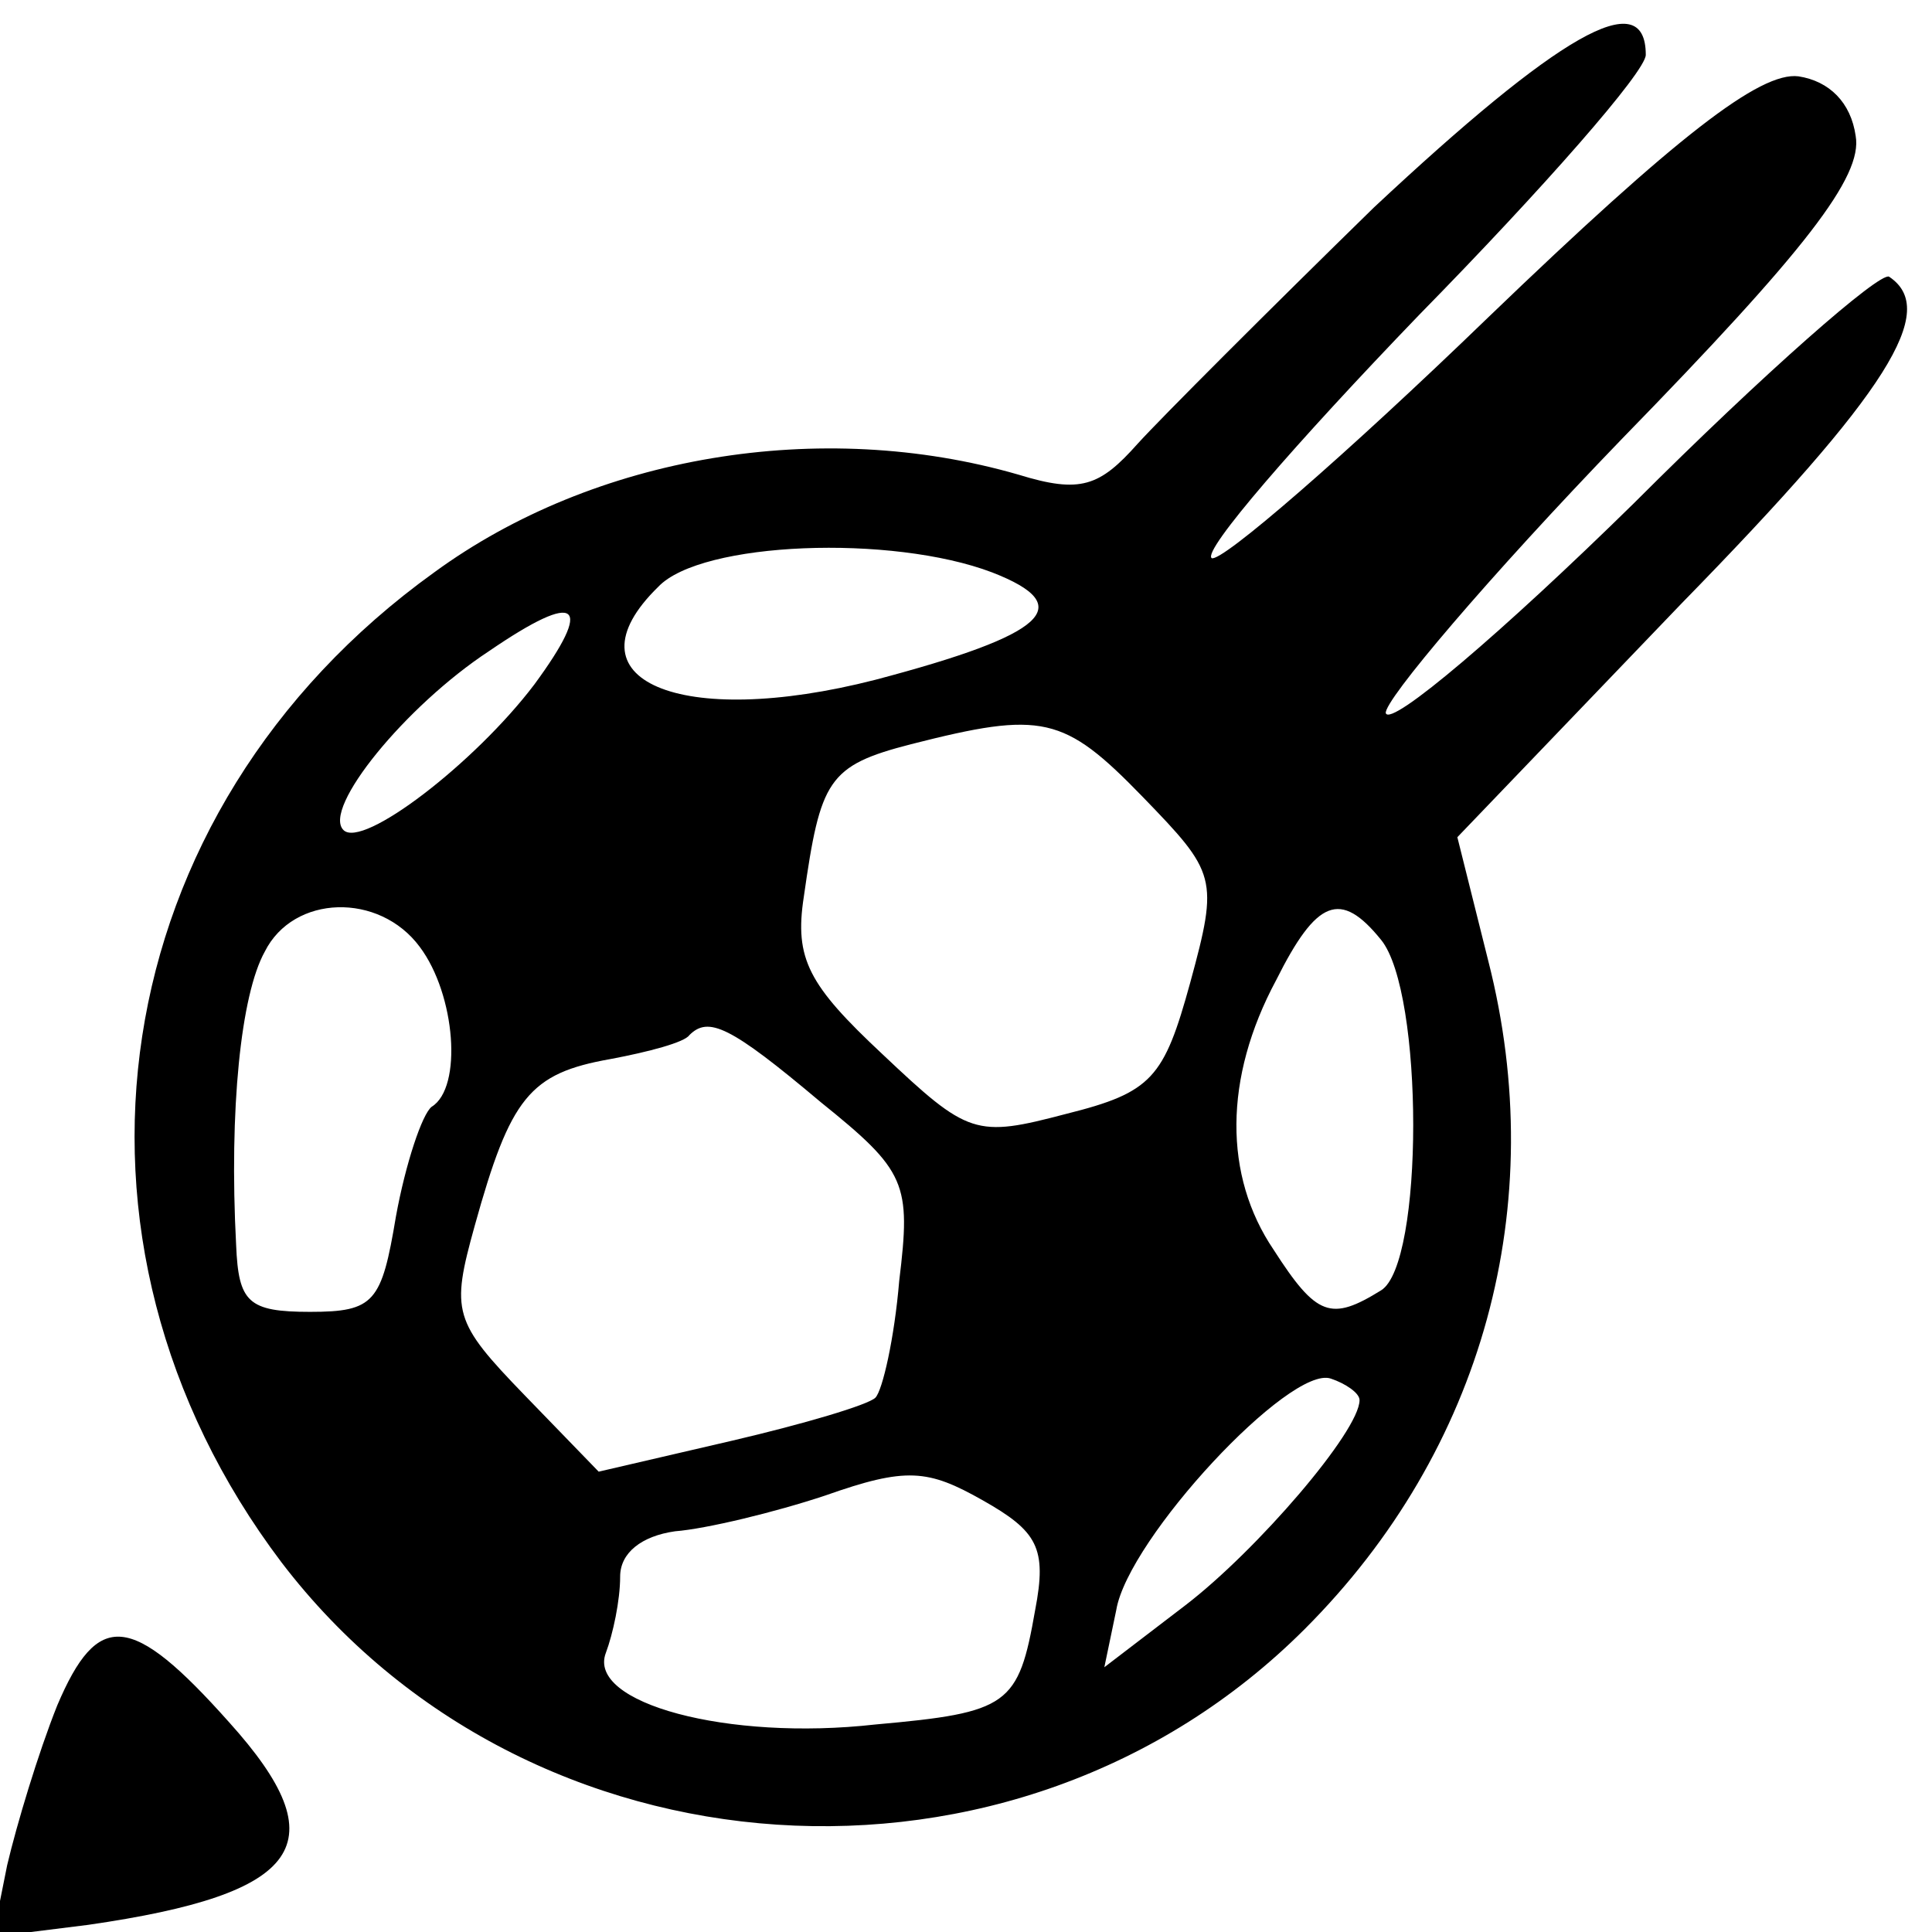 <svg version="1" xmlns="http://www.w3.org/2000/svg" width="108" height="108" viewBox="0 0 81 81"><path d="M57.6 8.7c-4.4 4.3-8.9 8.8-9.9 9.9-1.6 1.8-2.4 2.1-5 1.3-8.3-2.4-17.8-.8-24.5 4.1C4.3 34 1.6 52 11.8 65.5 22.1 79 42.6 80.4 54.7 68.3c7.5-7.5 10.3-17.8 7.7-28l-1.3-5.2 9.4-9.8c8.7-8.9 10.8-12.3 8.7-13.7-.4-.2-5.2 4-10.7 9.5-5.5 5.4-10.2 9.4-10.4 8.8-.1-.5 4.3-5.7 9.9-11.5 7.7-7.9 10.1-11 9.8-12.7-.2-1.4-1.1-2.3-2.4-2.5-1.6-.2-5.1 2.5-13 10.1-6 5.8-11.2 10.3-11.6 10.1-.4-.3 3.5-4.8 8.7-10.2C64.7 7.9 69 3 69 2.3c0-3-3.7-.8-11.4 6.4zM41.6 24c3.6 1.4 2.3 2.6-4.9 4.5-8.2 2.1-13.1 0-9.1-3.9 1.8-1.9 9.8-2.2 14-.6zm-19.2 4.7c-2.5 3.3-7.2 6.9-8 6.1-.9-.9 2.6-5.2 6.1-7.5 3.8-2.6 4.4-2 1.9 1.4zm25.5 4.7c3.1 3.2 3.2 3.4 2 7.8-1.1 4-1.6 4.6-5.2 5.5-3.8 1-4.1.9-7.7-2.5-3.1-2.9-3.7-4-3.3-6.6.7-4.9 1-5.5 4.5-6.4 5.5-1.4 6.4-1.2 9.7 2.2zm-30.3 6.3c1.5 2 1.8 5.9.5 6.7-.4.3-1.1 2.4-1.5 4.6-.6 3.6-.9 4-3.6 4-2.6 0-3-.4-3.1-2.8-.3-5.7.2-10.5 1.2-12.3 1.2-2.4 4.8-2.5 6.5-.2zm40.3-.3c1.8 2.2 1.8 13.6 0 14.7-2.1 1.3-2.7 1.1-4.5-1.7-2.1-3.1-2.1-7.2.1-11.3 1.7-3.4 2.7-3.8 4.4-1.7zm-23.5 6.8c3.6 2.9 3.8 3.4 3.3 7.5-.2 2.4-.7 4.6-1 4.9-.3.3-3 1.1-6 1.8l-5.6 1.3-3.1-3.2c-3-3.1-3.1-3.5-2.1-7.1 1.5-5.4 2.3-6.4 5.7-7 1.6-.3 3.1-.7 3.3-1 .8-.8 1.7-.4 5.5 2.8zM57 58.7c0 1.3-4.3 6.3-7.3 8.6l-3.4 2.6.5-2.4c.5-3 7.3-10.3 9-9.7.6.2 1.2.6 1.2.9zm-13.6 8.8c-.7 4-1.1 4.3-6.7 4.8-6.2.7-12.1-.9-11.3-3 .3-.8.6-2.2.6-3.2s.9-1.7 2.3-1.9c1.3-.1 4.2-.8 6.3-1.5 3.4-1.2 4.3-1.1 6.6.2s2.7 2 2.2 4.6zM2.4 71.5c-.8 2-1.7 5-2.1 6.7l-.6 3 4-.5c9-1.3 10.5-3.4 5.9-8.5-4.1-4.6-5.5-4.7-7.2-.7z"/></svg>